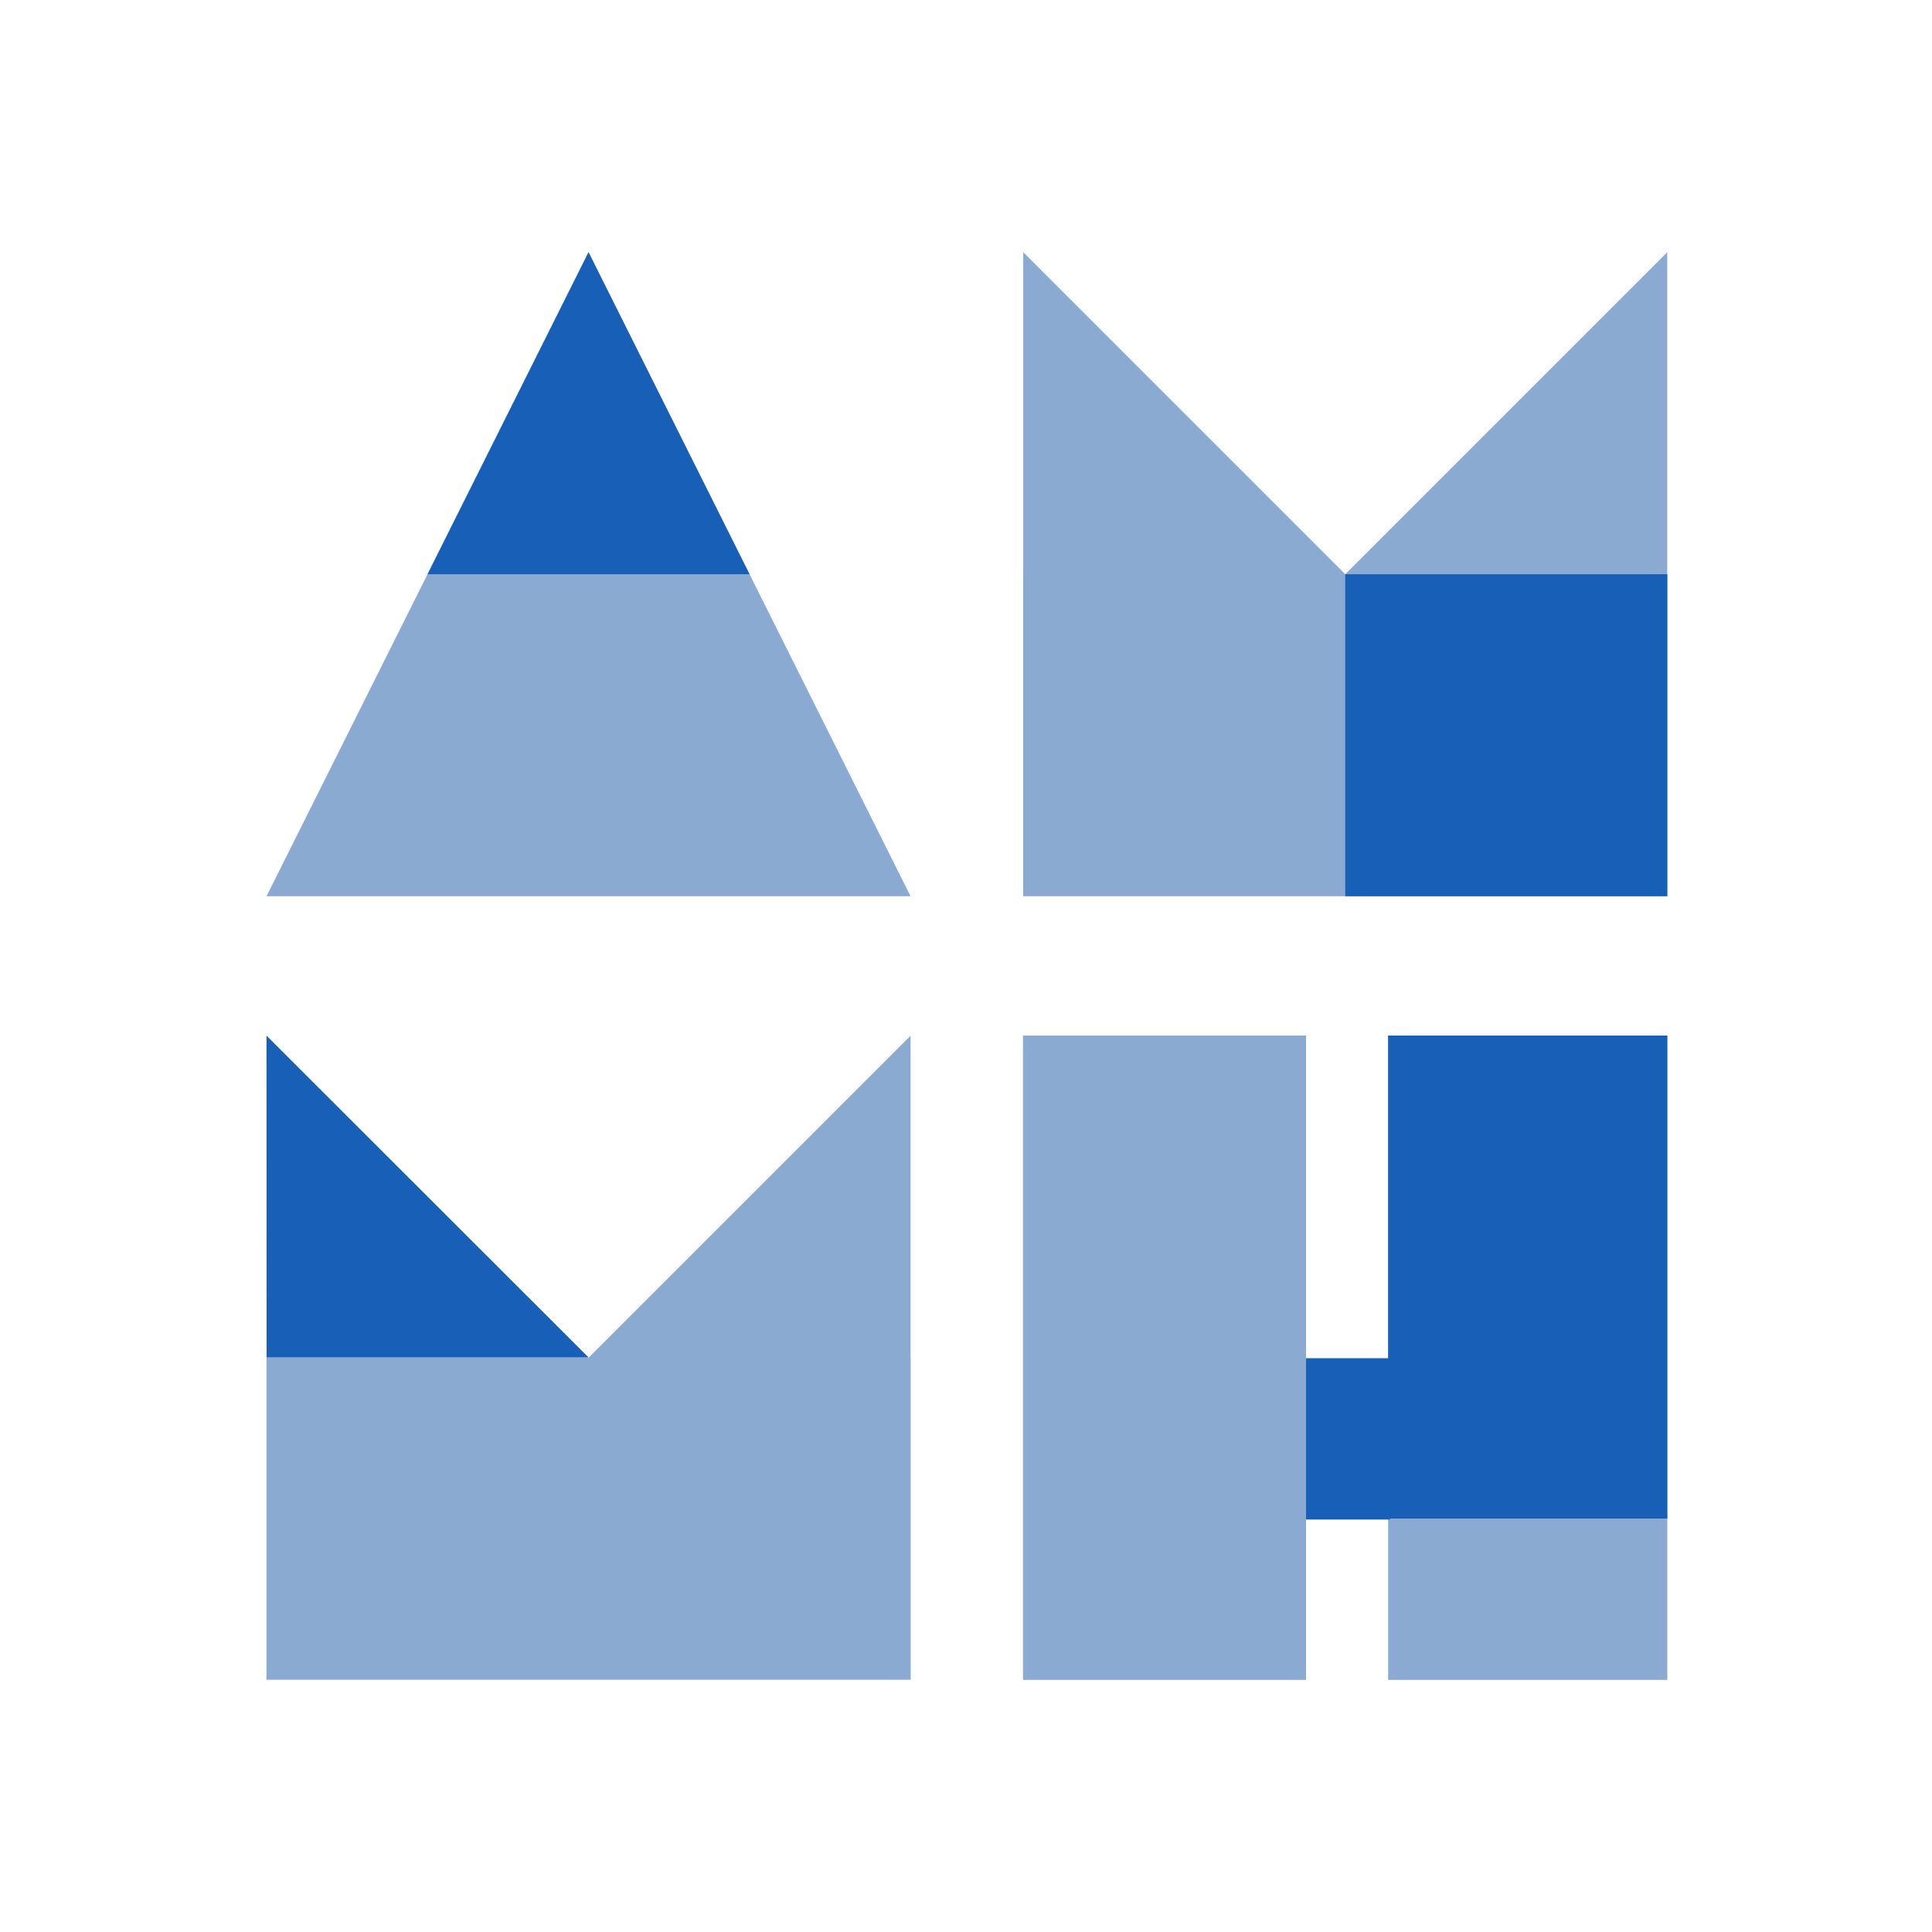 <svg id="Group_2_copy" data-name="Group 2 copy" xmlns="http://www.w3.org/2000/svg" width="2000" height="2000" viewBox="0 0 2000 2000">
  <defs>
    <style>
      .cls-1 {
        fill: #8aaad1;
      }

      .cls-1, .cls-2 {
        fill-rule: evenodd;
      }

      .cls-2 {
        fill: #185fb7;
      }
    </style>
  </defs>
  <g id="A">
    <path id="Polygon_2_copy" data-name="Polygon 2 copy" class="cls-1" d="M609.259,261.1L942.607,927.79h-666.7Z"/>
    <path id="Polygon_2" data-name="Polygon 2" class="cls-2" d="M609.255,261.1L775.929,594.442H442.581Z"/>
  </g>
  <g id="M">
    <path id="Polygon_1" data-name="Polygon 1" class="cls-1" d="M1392.6,594.444L1059.25,927.792V261.1Z"/>
    <path id="Polygon_1_copy" data-name="Polygon 1 copy" class="cls-1" d="M1392.59,594.444l333.34,333.348V261.1Z"/>
    <path id="Rectangle_1_copy_6" data-name="Rectangle 1 copy 6" class="cls-1" d="M1059.26,594.444h666.67V927.778H1059.26V594.444Z"/>
    <path id="Rectangle_1_copy_7" data-name="Rectangle 1 copy 7" class="cls-2" d="M1392.59,594.444h333.34V927.778H1392.59V594.444Z"/>
  </g>
  <g id="M_copy" data-name="M copy">
    <path id="Polygon_1_copy_2" data-name="Polygon 1 copy 2" class="cls-1" d="M609.265,1405.56L275.92,1738.9V1072.21Z"/>
    <path id="Polygon_1-2" data-name="Polygon 1" class="cls-2" d="M609,1405H276l-0.08-332.79Z"/>
    <path id="Polygon_1_copy-2" data-name="Polygon 1 copy" class="cls-1" d="M609.253,1405.56L942.6,1738.9V1072.21Z"/>
    <path id="Rectangle_1_copy_6-2" data-name="Rectangle 1 copy 6" class="cls-1" d="M275.926,1405.56H942.593v333.33H275.926V1405.56Z"/>
  </g>
  <g id="H">
    <path id="Rectangle_1_copy_17" data-name="Rectangle 1 copy 17" class="cls-1" d="M1059,1072h292.99v667.01H1059V1072Z"/>
    <path id="Rectangle_1_copy_18" data-name="Rectangle 1 copy 18" class="cls-1" d="M1437,1072h288.99v667.01H1437V1072Z"/>
    <path id="Rectangle_1_copy_9" data-name="Rectangle 1 copy 9" class="cls-2" d="M1437,1072h288.99v500H1437V1072Z"/>
    <path id="Rectangle_1_copy_10" data-name="Rectangle 1 copy 10" class="cls-2" d="M1352.01,1573.01h87V1406h-87v167.01Z"/>
  </g>
</svg>

